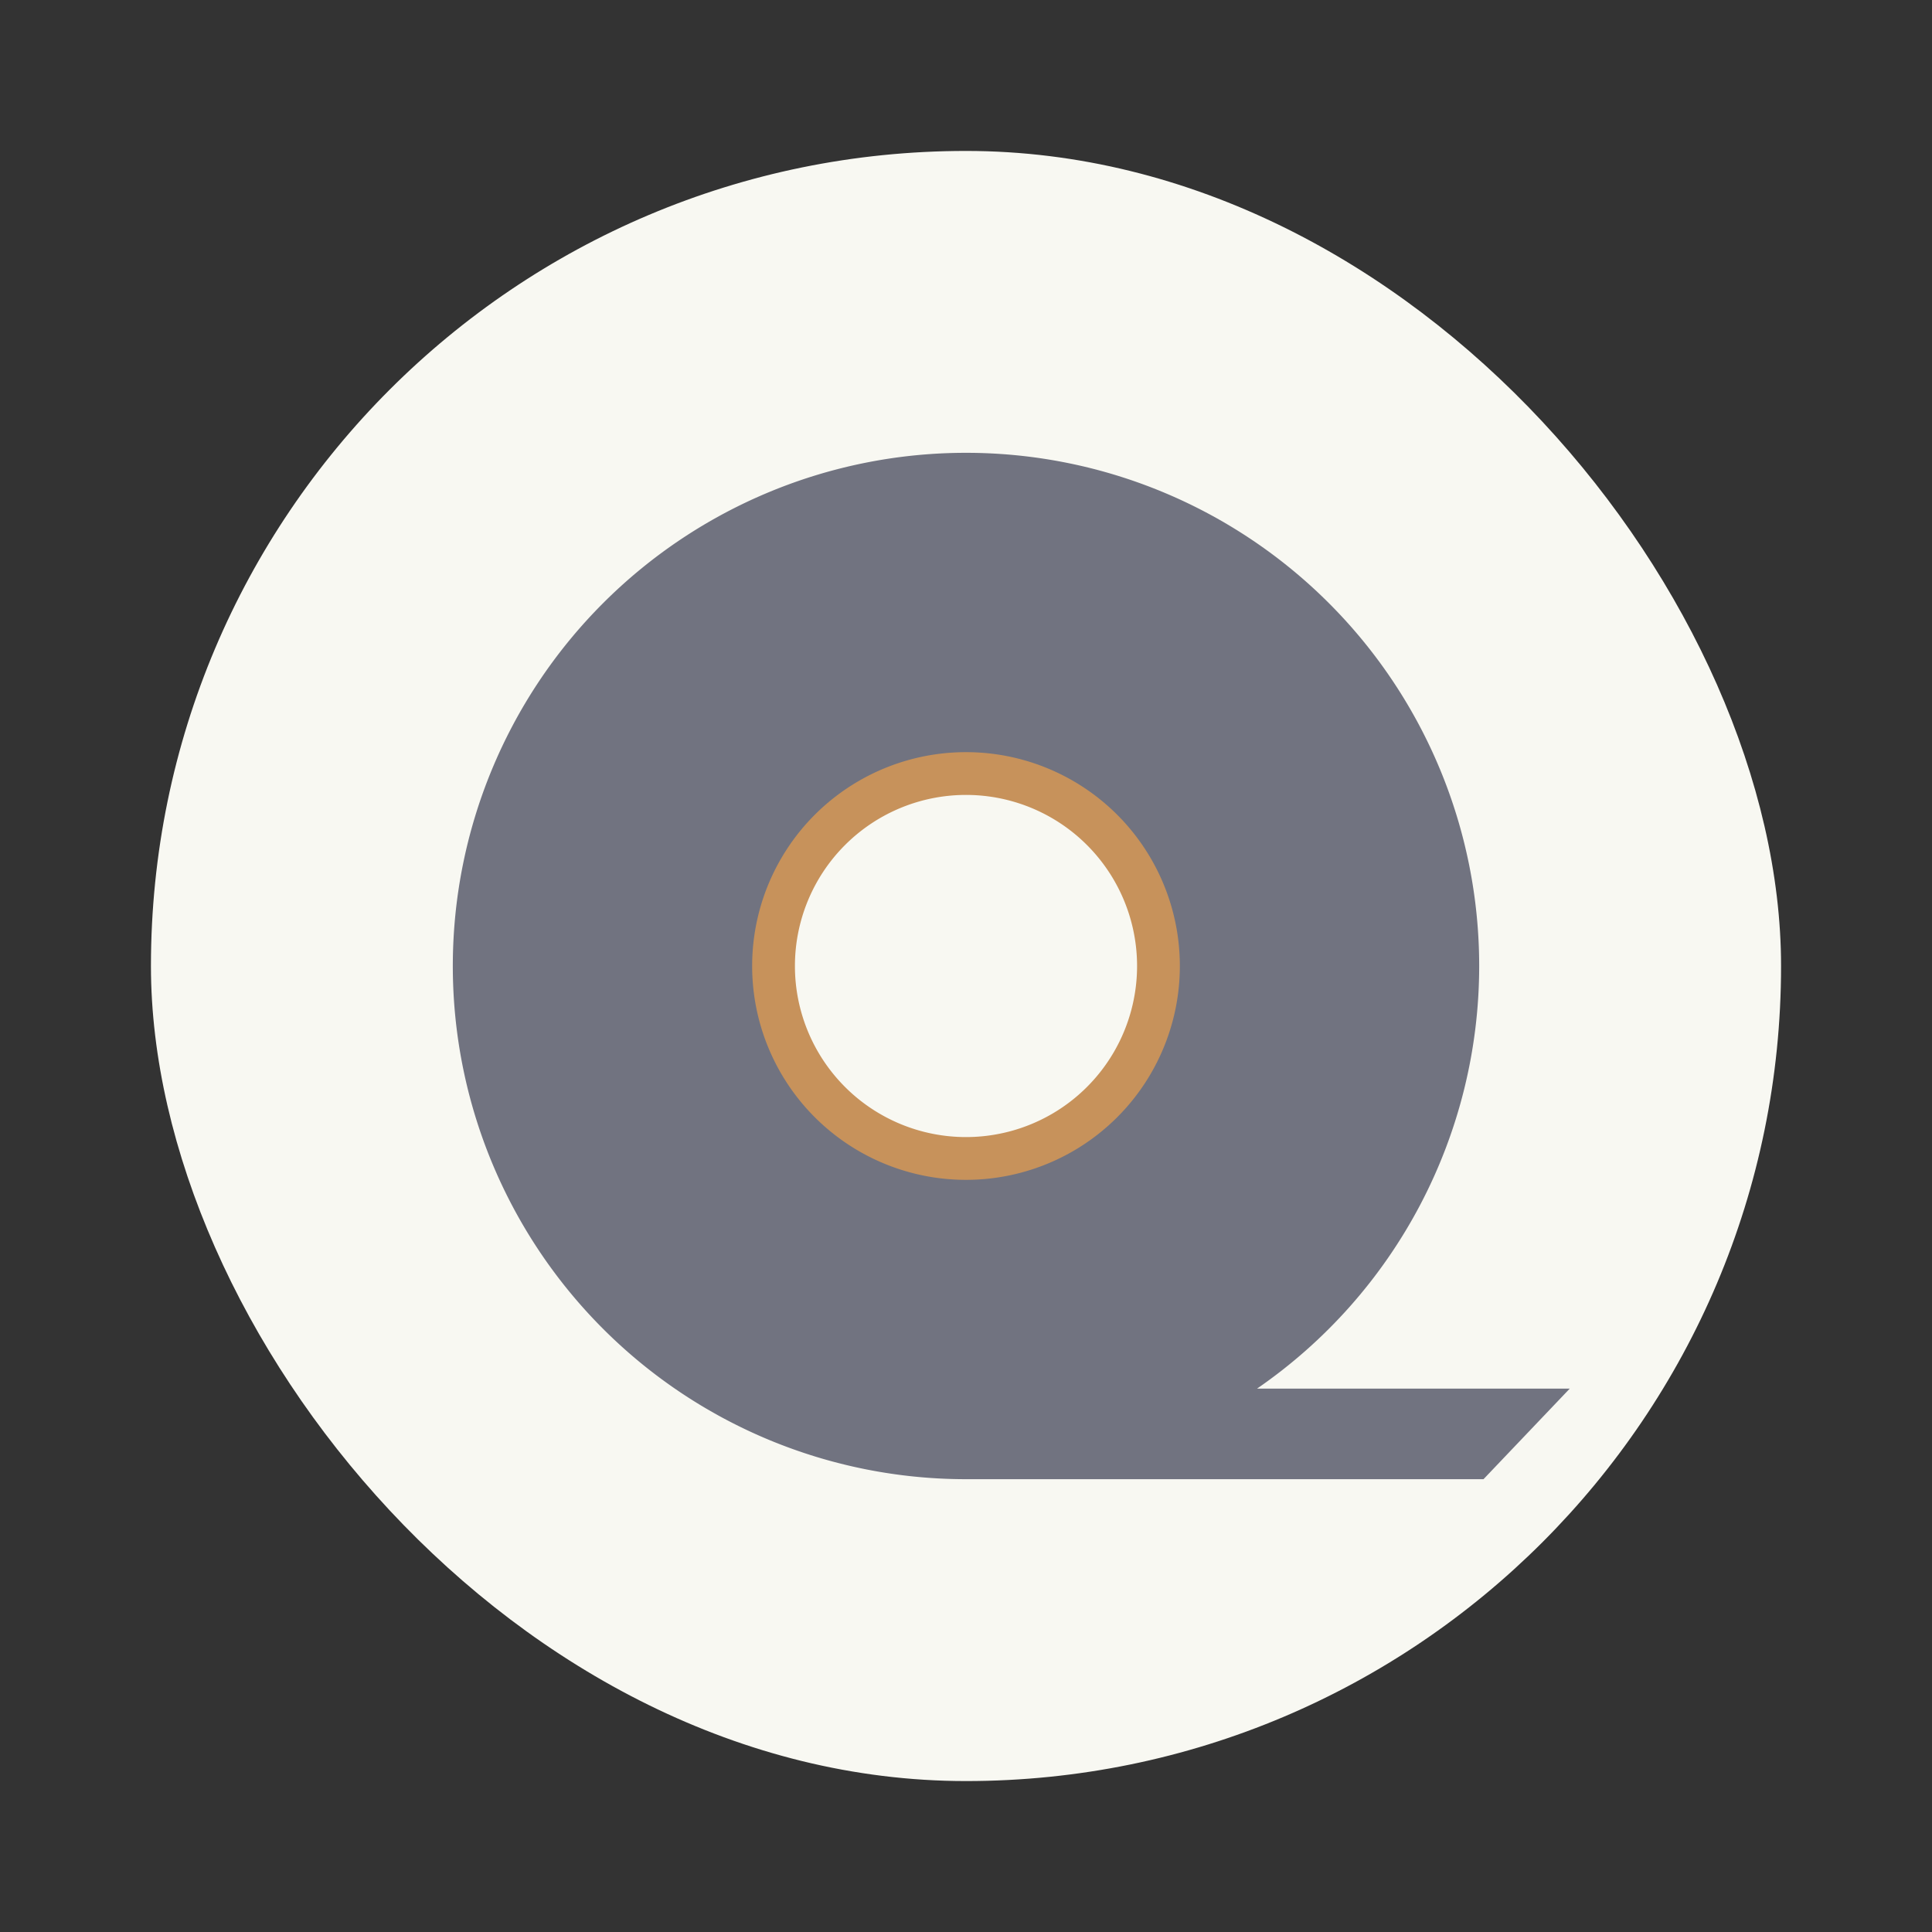 <?xml version="1.0" encoding="UTF-8" standalone="no"?>
<svg
   width="64"
   height="64"
   version="1.1"
   id="svg19"
   sodipodi:docname="flatseal.svg"
   inkscape:version="1.2.2 (b0a8486541, 2022-12-01)"
   xmlns:inkscape="http://www.inkscape.org/namespaces/inkscape"
   xmlns:sodipodi="http://sodipodi.sourceforge.net/DTD/sodipodi-0.dtd"
   xmlns="http://www.w3.org/2000/svg"
   xmlns:svg="http://www.w3.org/2000/svg">
  <rect width="100%" height="100%" fill="#333333" stroke="none"/>
  <sodipodi:namedview
     id="namedview21"
     pagecolor="#505050"
     bordercolor="#eeeeee"
     borderopacity="1"
     inkscape:showpageshadow="0"
     inkscape:pageopacity="0"
     inkscape:pagecheckerboard="0"
     inkscape:deskcolor="#505050"
     showgrid="false"
     inkscape:zoom="15.921875"
     inkscape:cx="29.895976"
     inkscape:cy="32.031403"
     inkscape:window-width="2560"
     inkscape:window-height="1361"
     inkscape:window-x="0"
     inkscape:window-y="0"
     inkscape:window-maximized="1"
     inkscape:current-layer="svg19" />
  <defs
     id="defs7">
    <linearGradient
       id="b"
       x1="399.57"
       x2="399.57"
       y1="545.8"
       y2="517.8"
       gradientTransform="matrix(2.143 0 0 2.143 -826.34 -1107.5)"
       gradientUnits="userSpaceOnUse">
      <stop
         stop-color="#3889e9"
         offset="0"
         id="stop2" />
      <stop
         stop-color="#5ea5fb"
         offset="1"
         id="stop4" />
    </linearGradient>
  </defs>
  <rect
     x="5"
     y="5"
     width="54"
     height="54"
     rx="27"
     ry="27"
     fill="#f8f8f2"
     stroke-width="3.644"
     id="rect9" />
  <circle
     cx="32.017"
     cy="31.998"
     r="30"
     fill-opacity="0"
     stroke-width="1.571"
     id="circle11" />
  <path
     d="M 32,23.5 A 8.5,8.5 0 0 0 23.5,32 8.5,8.5 0 0 0 32,40.5 8.5,8.5 0 0 0 40.5,32 8.5,8.5 0 0 0 32,23.5 Z m 0,2.833 A 5.667,5.667 0 0 1 37.667,32 5.667,5.667 0 0 1 32,37.667 5.667,5.667 0 0 1 26.333,32 5.667,5.667 0 0 1 32,26.333 Z"
     fill="#d59a79"
     stroke-width="1.417"
     style="paint-order:normal;fill:#c7925b"
     id="path15" />
  <path
     d="m32 15a17 17 0 0 0-17 17 17 17 0 0 0 17 17h17.143l2.857-3h-10.359a17 17 0 0 0 7.359-14 17 17 0 0 0-17-17zm0 9.916a7.083 7.083 0 0 1 7.084 7.084 7.083 7.083 0 0 1-7.084 7.084 7.083 7.083 0 0 1-7.084-7.084 7.083 7.083 0 0 1 7.084-7.084z"
     fill="#717380"
     stroke-width="1.417"
     style="paint-order:normal"
     id="path17" />
</svg>
